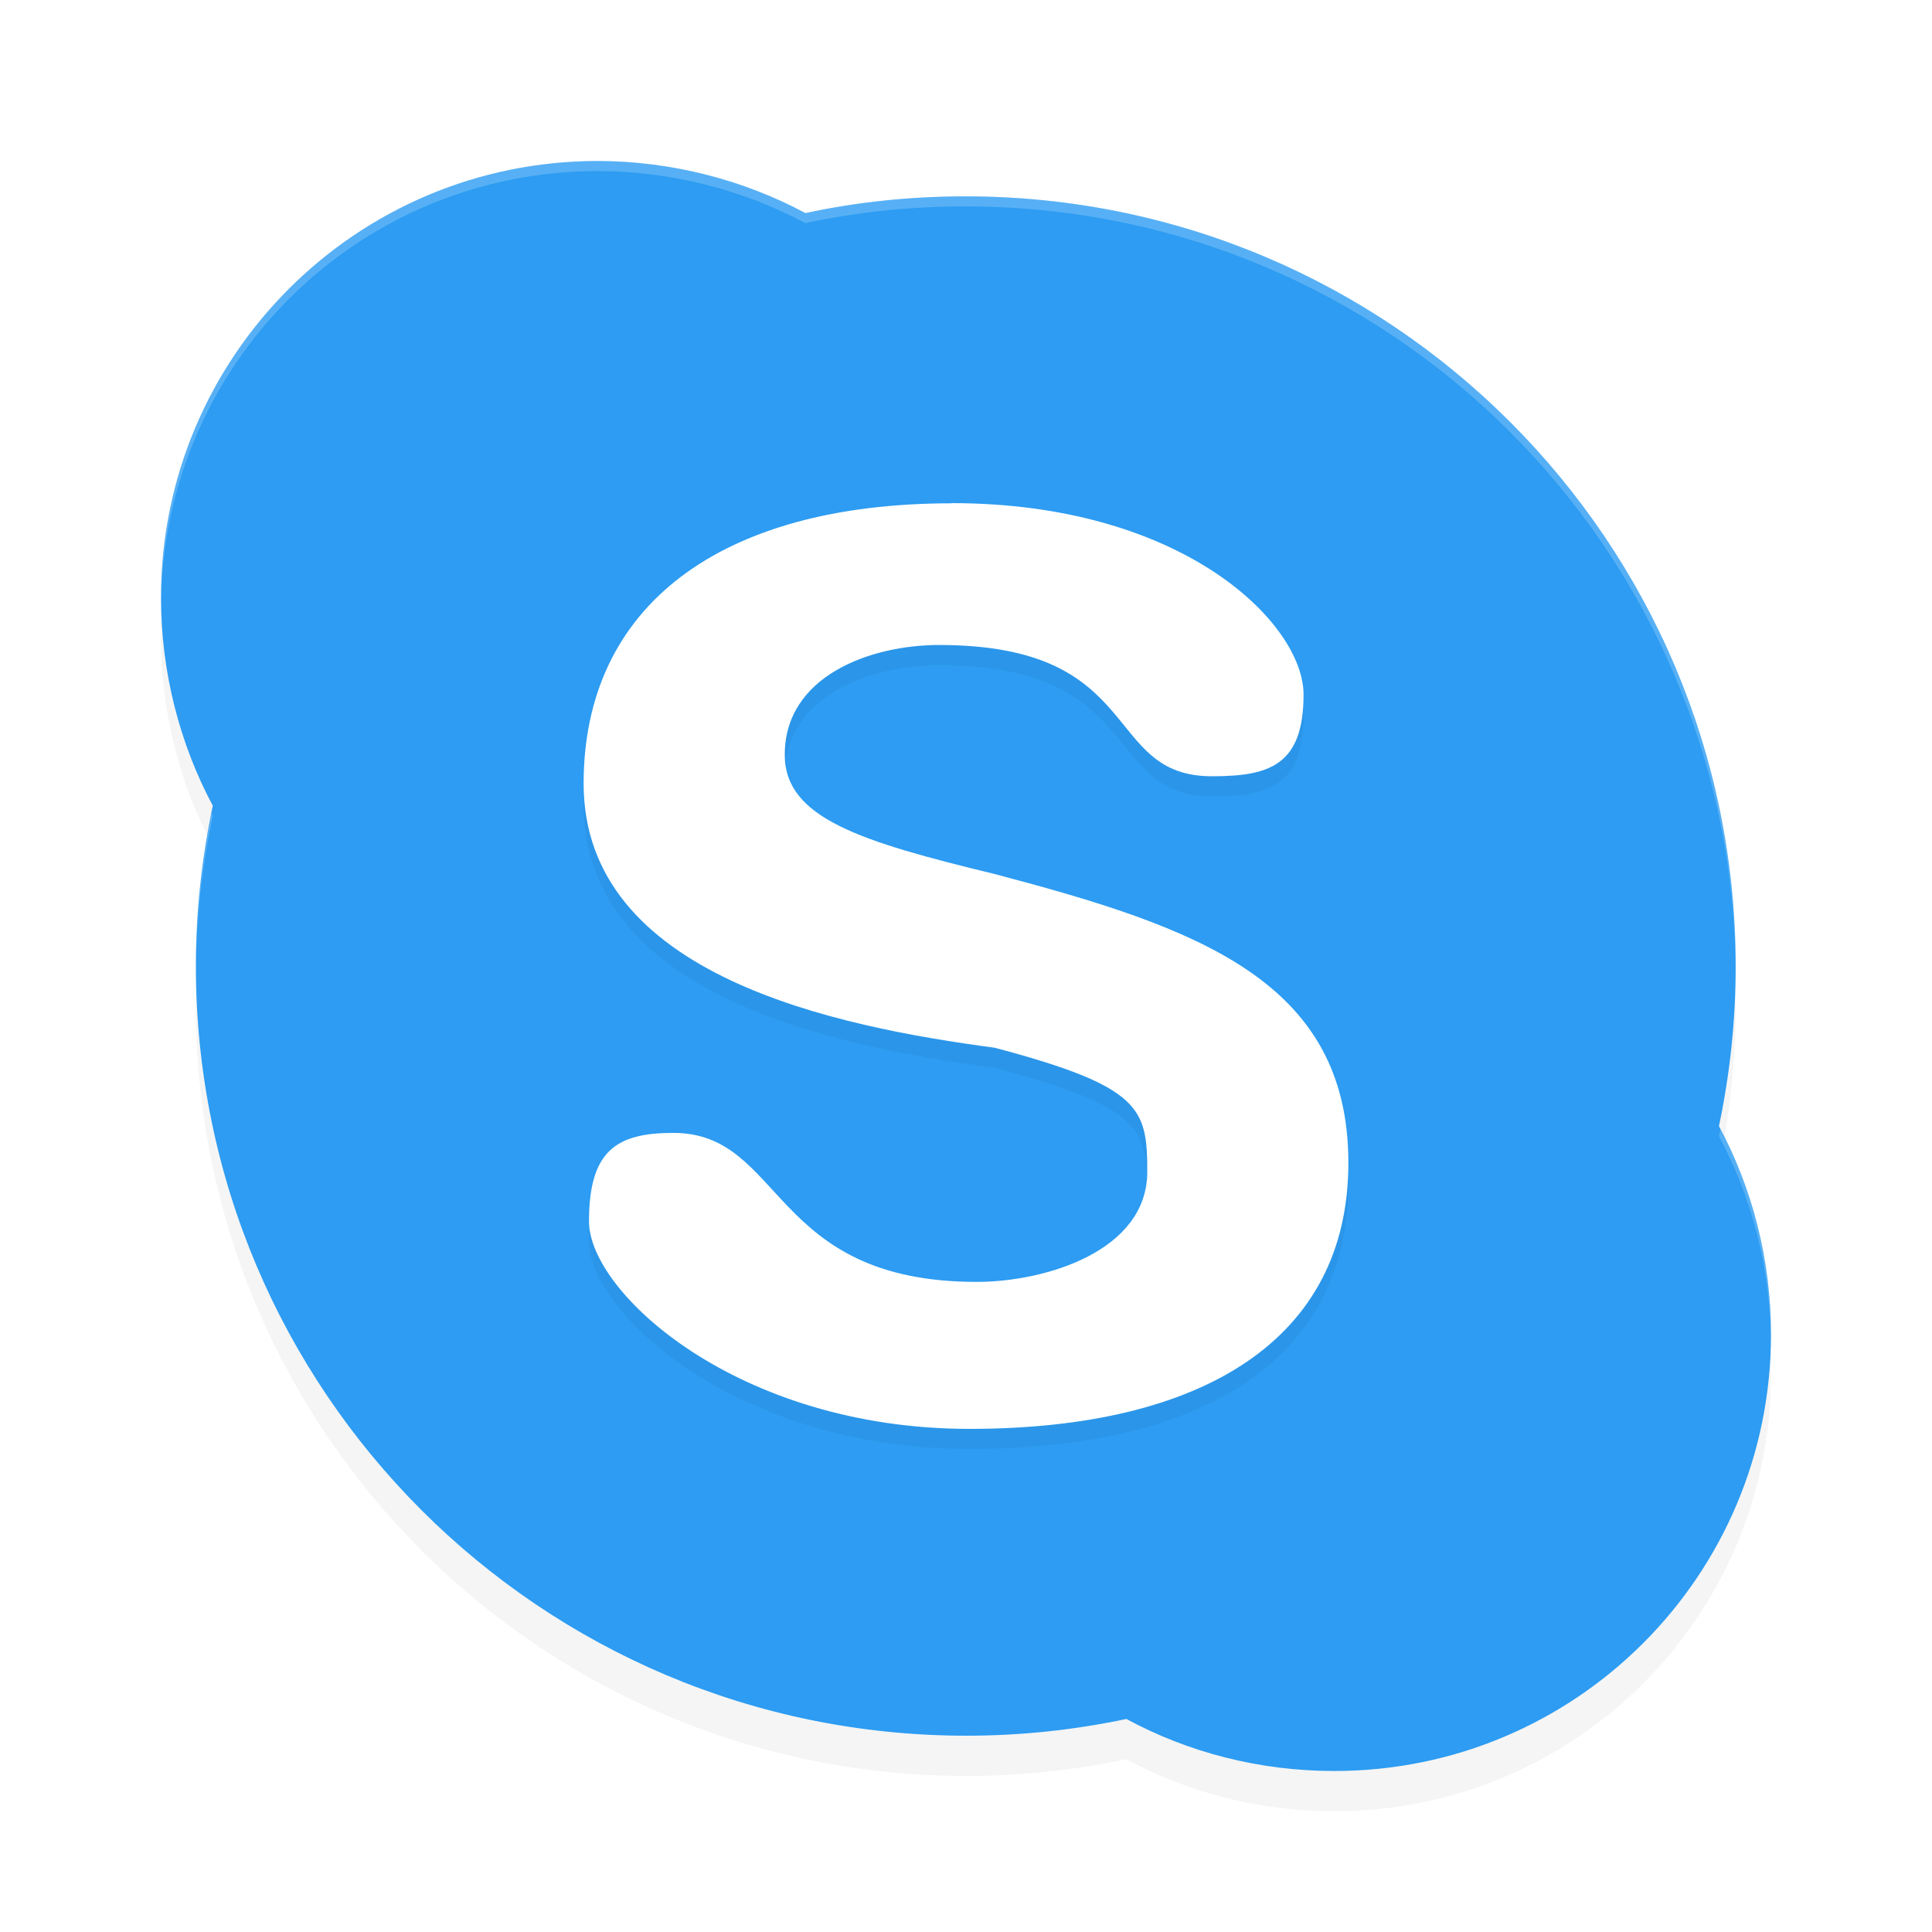 <?xml version="1.0" encoding="UTF-8" standalone="no"?>
<svg
   xmlns:dc="http://purl.org/dc/elements/1.1/"
   xmlns:cc="http://creativecommons.org/ns#"
   xmlns:rdf="http://www.w3.org/1999/02/22-rdf-syntax-ns#"
   xmlns:svg="http://www.w3.org/2000/svg"
   xmlns="http://www.w3.org/2000/svg"
   xmlns:sodipodi="http://sodipodi.sourceforge.net/DTD/sodipodi-0.dtd"
   xmlns:inkscape="http://www.inkscape.org/namespaces/inkscape"
   width="192"
   height="192"
   version="1"
   id="svg14"
   sodipodi:docname="apps_skype.svg"
   inkscape:version="0.92.3 (2405546, 2018-03-11)">
  <defs
     id="defs18">
    <filter
       inkscape:collect="always"
       style="color-interpolation-filters:sRGB"
       id="filter860"
       x="-0.048"
       width="1.096"
       y="-0.048"
       height="1.096">
      <feGaussianBlur
         inkscape:collect="always"
         stdDeviation="3.2"
         id="feGaussianBlur862" />
    </filter>
    <filter
       inkscape:collect="always"
       style="color-interpolation-filters:sRGB"
       id="filter835"
       x="-0.053"
       width="1.106"
       y="-0.044"
       height="1.088">
      <feGaussianBlur
         inkscape:collect="always"
         stdDeviation="1.68"
         id="feGaussianBlur837" />
    </filter>
  </defs>
  <sodipodi:namedview
     pagecolor="#ffffff"
     bordercolor="#666666"
     borderopacity="1"
     objecttolerance="10"
     gridtolerance="10"
     guidetolerance="10"
     inkscape:pageopacity="0"
     inkscape:pageshadow="2"
     inkscape:window-width="1920"
     inkscape:window-height="1018"
     id="namedview16"
     showgrid="false"
     inkscape:zoom="2.67"
     inkscape:cx="19.343135"
     inkscape:cy="111.55665"
     inkscape:window-x="0"
     inkscape:window-y="32"
     inkscape:window-maximized="1"
     inkscape:current-layer="svg14">
    <inkscape:grid
       type="xygrid"
       id="grid838" />
  </sodipodi:namedview>
  <path
     d="m 59.407,20.001 c -23.999,0 -43.407,19.425 -43.407,43.394 0,7.405 1.878,14.569 5.147,20.675 -1.084,5.17 -1.681,10.433 -1.681,15.917 0,42.24 34.269,76.505 76.578,76.505 5.461,0 10.75,-0.579 15.897,-1.662 C 118.073,178.147 125.147,180 132.597,180 156.593,180.004 176,160.577 176,136.611 c 0,-7.454 -1.878,-14.569 -5.172,-20.699 1.084,-5.146 1.662,-10.433 1.662,-15.892 0,-42.219 -34.269,-76.505 -76.528,-76.505 -5.486,0 -10.775,0.554 -15.922,1.662 C 73.927,21.902 66.761,20 59.355,20"
     id="path840"
     inkscape:connector-curvature="0"
     style="opacity:0.2;fill:#000000;stroke-width:4.211;filter:url(#filter860)" />
  <path
     style="fill:#2d9cf2;stroke-width:4.211"
     inkscape:connector-curvature="0"
     id="path2"
     d="m 59.407,16.001 c -23.999,0 -43.407,19.425 -43.407,43.394 0,7.405 1.878,14.569 5.147,20.675 -1.084,5.17 -1.681,10.433 -1.681,15.917 0,42.24 34.269,76.505 76.578,76.505 5.461,0 10.75,-0.579 15.897,-1.662 C 118.073,174.147 125.147,176 132.597,176 156.593,176.004 176,156.577 176,132.611 c 0,-7.454 -1.878,-14.569 -5.172,-20.699 1.084,-5.146 1.662,-10.433 1.662,-15.892 0,-42.219 -34.269,-76.505 -76.528,-76.505 -5.486,0 -10.775,0.554 -15.922,1.662 -6.114,-3.274 -13.28,-5.176 -20.687,-5.176" />
  <path
     d="m 94.562,52 c 23.075,0 34.984,11.99 34.984,19.027 0,7.06 -3.435,8.117 -9.098,8.117 -11.006,0 -6.501,-13.046 -27.116,-13.046 -6.822,0 -15.344,3.069 -15.344,10.91 0,6.303 7.547,8.621 20.87,11.855 C 118.935,94.157 134,99.43 134,117.567 134,135.172 119.425,144 96.346,144 73.271,144 58.534,130.425 58.534,123.389 c 0,-7.037 2.716,-8.803 8.379,-8.803 11.023,0 9.538,14.807 30.152,14.807 6.846,0 16.948,-3.069 16.948,-10.934 0,-6.28 -0.535,-8.457 -15.159,-12.336 C 83.232,104.04 58,99.038 58,79.873 58,62.267 71.507,52.018 94.581,52.018"
     id="path821"
     inkscape:connector-curvature="0"
     style="opacity:0.2;fill:#000000;stroke-width:4.202;filter:url(#filter835)" />
  <path
     style="fill:#ffffff;stroke-width:4.202"
     inkscape:connector-curvature="0"
     id="path6"
     d="m 94.562,50 c 23.075,0 34.984,11.99 34.984,19.027 0,7.06 -3.435,8.117 -9.098,8.117 -11.006,0 -6.501,-13.046 -27.116,-13.046 -6.822,0 -15.344,3.069 -15.344,10.91 0,6.303 7.547,8.621 20.87,11.855 C 118.935,92.157 134,97.43 134,115.567 134,133.172 119.425,142 96.346,142 73.271,142 58.534,128.425 58.534,121.389 c 0,-7.037 2.716,-8.803 8.379,-8.803 11.023,0 9.538,14.807 30.152,14.807 6.846,0 16.948,-3.069 16.948,-10.934 0,-6.28 -0.535,-8.457 -15.159,-12.336 C 83.232,102.04 58,97.038 58,77.873 58,60.267 71.507,50.018 94.581,50.018" />
  <path
     style="fill:#ffffff;stroke-width:4.211;opacity:0.2"
     d="M 59.406 16.002 C 35.407 16.002 16 35.426 16 59.395 C 16 59.543 16.012 59.69 16.014 59.838 C 16.313 36.127 35.594 17.002 59.406 17.002 C 66.795 17.011 73.941 18.909 80.041 22.176 C 85.188 21.068 90.477 20.514 95.963 20.514 C 138.051 20.514 172.209 54.526 172.484 96.51 C 172.485 96.346 172.49 96.184 172.49 96.02 C 172.49 53.801 138.222 19.514 95.963 19.514 C 90.477 19.514 85.188 20.068 80.041 21.176 C 73.941 17.909 66.795 16.011 59.406 16.002 z M 21.012 80.799 C 20.022 85.736 19.467 90.758 19.467 95.986 C 19.467 96.157 19.472 96.326 19.473 96.496 C 19.507 91.189 20.095 86.086 21.146 81.07 C 21.099 80.982 21.059 80.888 21.012 80.799 z M 170.969 112.195 C 170.921 112.434 170.878 112.674 170.828 112.912 C 174.056 118.92 175.913 125.875 175.986 133.166 C 175.989 132.98 176 132.797 176 132.611 C 176 125.27 174.171 118.262 170.969 112.195 z "
     id="path884" />
</svg>
